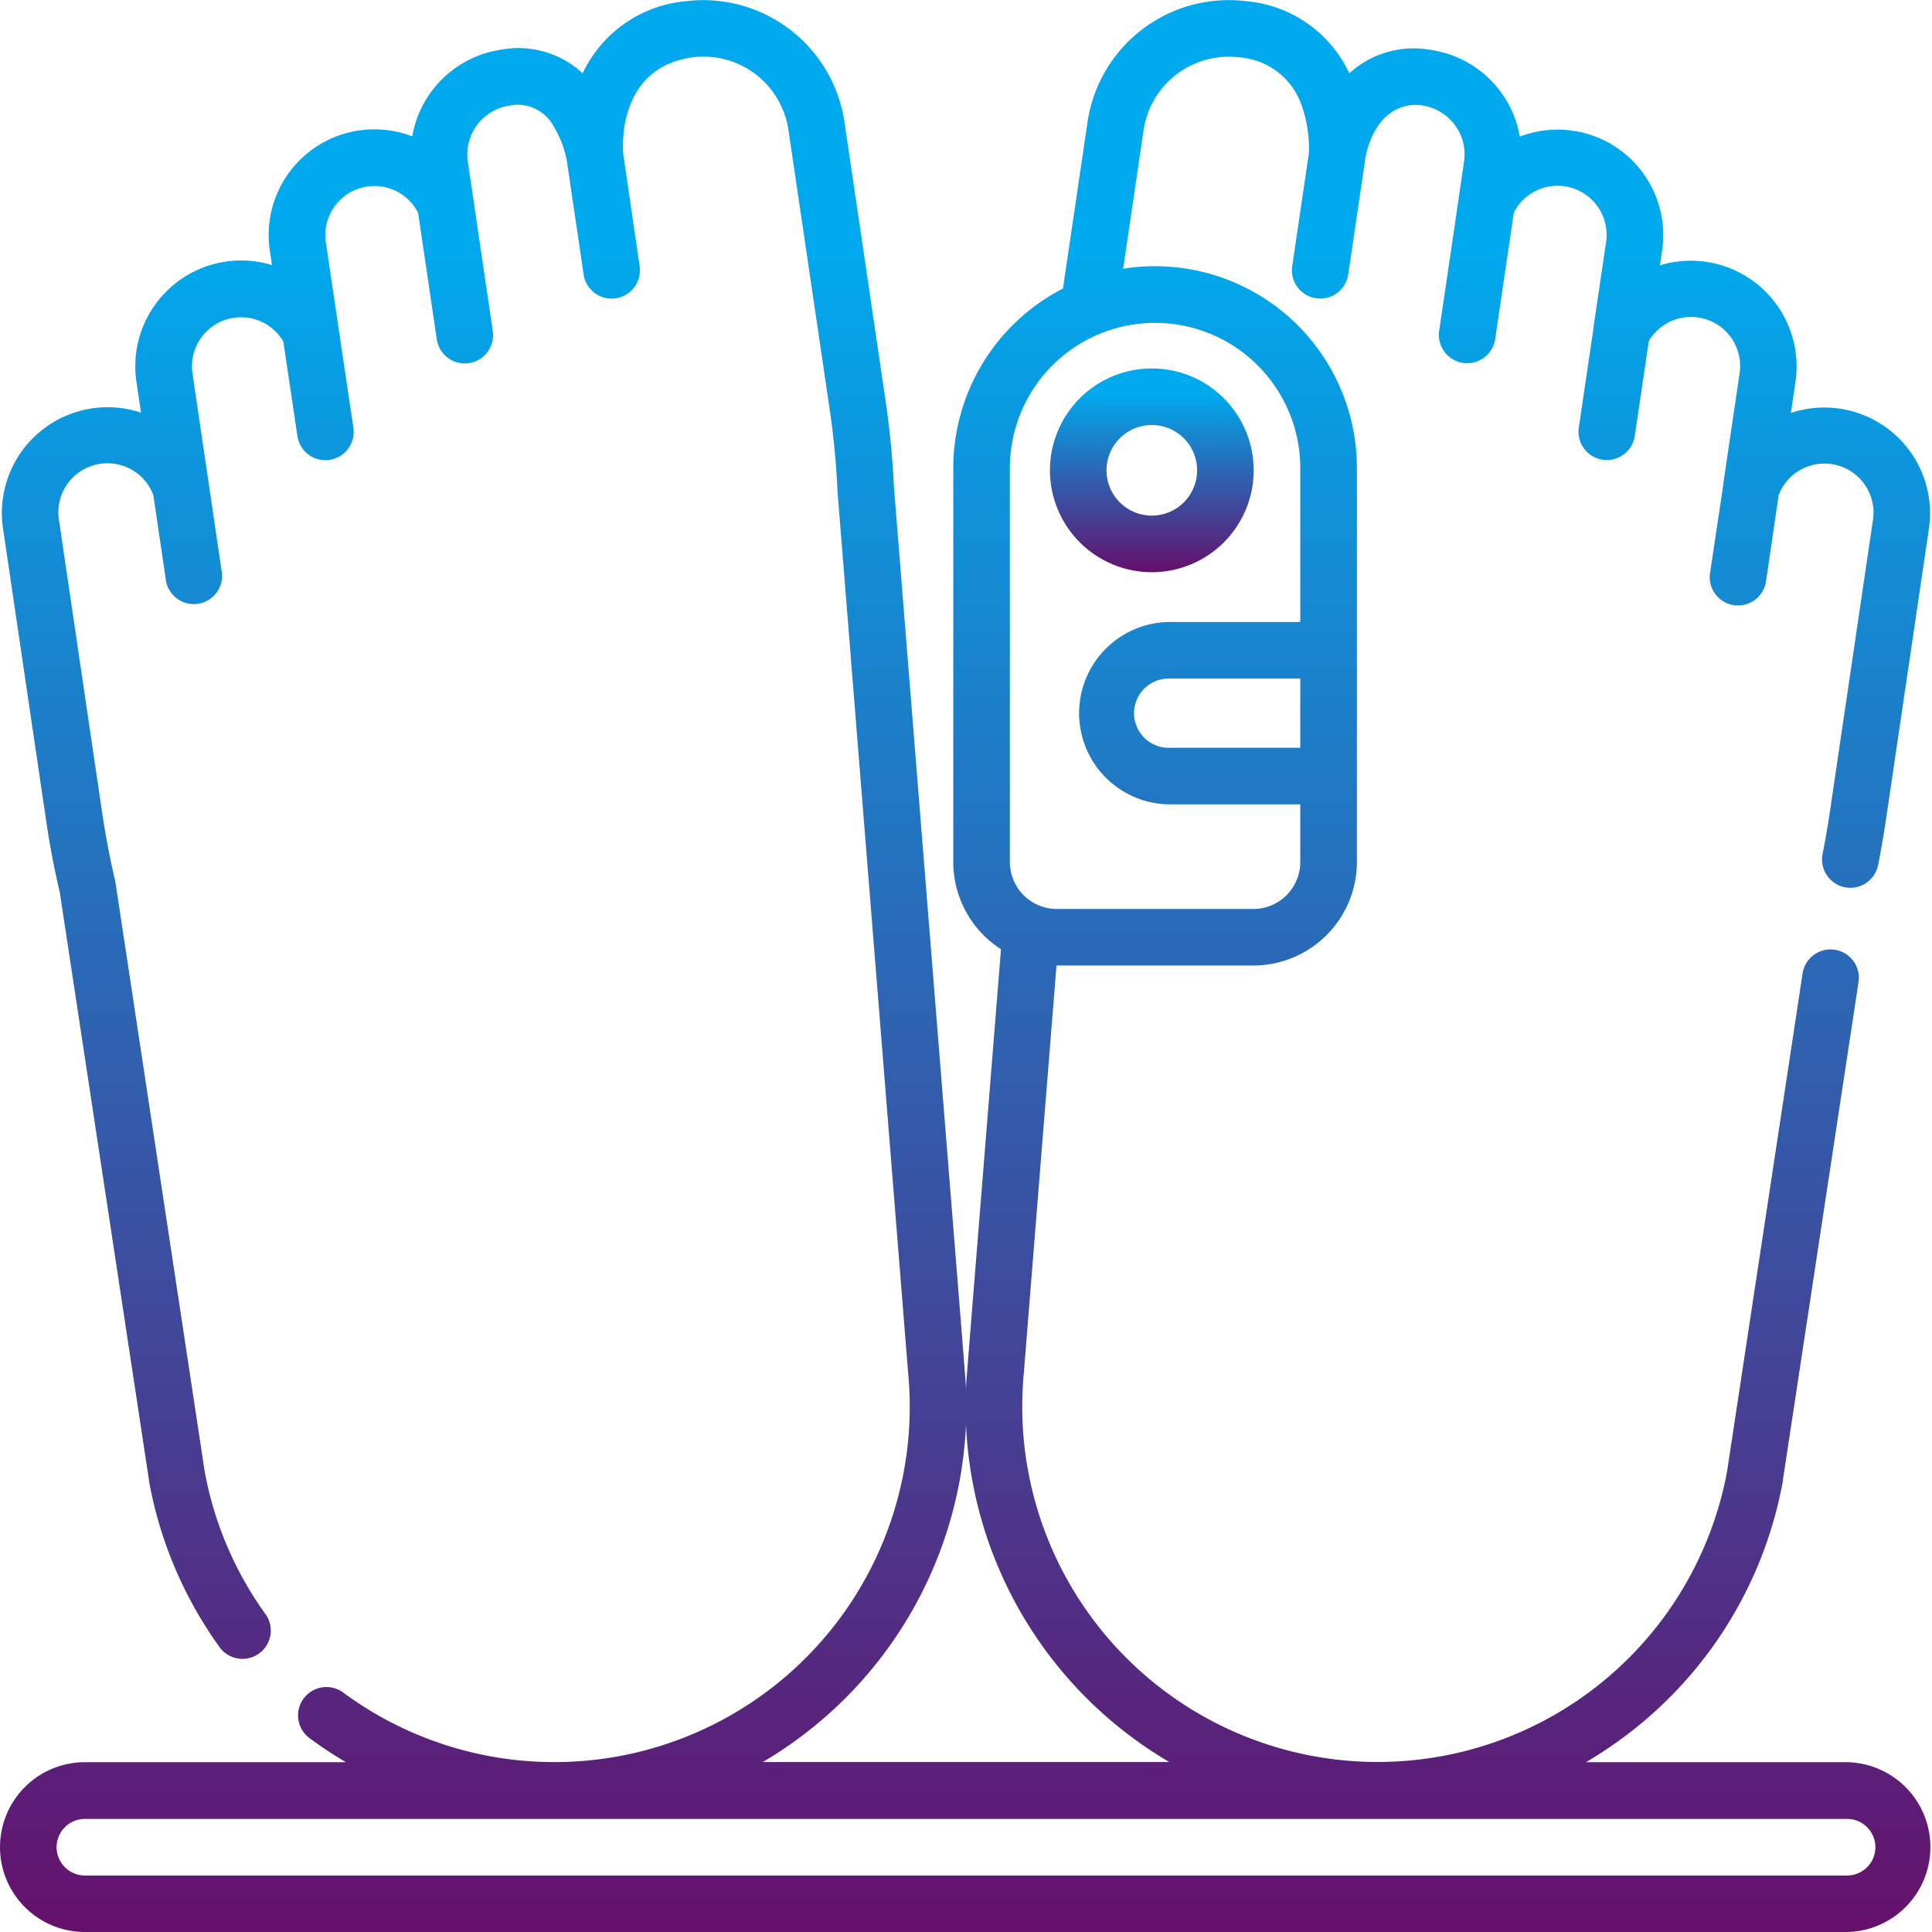 <svg xmlns="http://www.w3.org/2000/svg" xmlns:xlink="http://www.w3.org/1999/xlink" width="63" height="63" viewBox="0 0 63 63">
  <defs>
    <linearGradient id="linear-gradient" x1="0.5" x2="0.5" y2="1" gradientUnits="objectBoundingBox">
      <stop offset="0.13" stop-color="#00a9ed"/>
      <stop offset="1" stop-color="#65106b"/>
    </linearGradient>
  </defs>
  <g id="corpse" transform="translate(0 0.002)">
    <g id="Group_2316" data-name="Group 2316" transform="translate(0 -0.002)">
      <path id="Path_17384" data-name="Path 17384" d="M60.231,57.461H51.716q.525-.309,1.027-.668a13.38,13.38,0,0,0,5.394-8.5c0-.009,0-.019,0-.028l2.466-16.236a.923.923,0,1,0-1.825-.277L56.319,47.971a11.589,11.589,0,0,1-22.985-2.1q0-.524.049-1.069l1.068-13.32h6.42a3.381,3.381,0,0,0,3.376-3.378V15.261a6.584,6.584,0,0,0-7.623-6.5l.665-4.511A2.806,2.806,0,0,1,40.4,1.868,2.32,2.32,0,0,1,42.439,3.42,4.164,4.164,0,0,1,42.68,5l-.545,3.693a.923.923,0,0,0,1.826.269l.549-3.717c0-.011,0-.022,0-.033.531-2.9,3.51-1.836,3.229.062l-.182,1.241,0,.014L46.927,10.8a.923.923,0,0,0,1.826.269l.611-4.14a1.6,1.6,0,0,1,3.006.976l-.412,2.787c0,.01,0,.021,0,.031l-.478,3.235a.923.923,0,0,0,1.826.269l.459-3.106a1.6,1.6,0,0,1,2.959,1.061l-.53,3.593,0,.029L55.76,18.7a.923.923,0,0,0,1.826.269L58,16.139a1.6,1.6,0,0,1,3.072.833l-1.41,9.551c-.065.435-.141.871-.225,1.3a.923.923,0,1,0,1.81.36c.09-.453.171-.919.241-1.385l1.41-9.552a3.448,3.448,0,0,0-4.5-3.782l.148-1a3.45,3.45,0,0,0-4.418-3.814l.069-.464a3.444,3.444,0,0,0-4.639-3.733,3.45,3.45,0,0,0-2.89-2.825A3.111,3.111,0,0,0,44,2.388,4.106,4.106,0,0,0,40.649.038a4.659,4.659,0,0,0-5.187,3.945l-.8,5.424a6.588,6.588,0,0,0-3.577,5.854V28.107a3.378,3.378,0,0,0,1.556,2.843C31.43,46.07,31.517,44.9,31.5,45.3c-.016-.371.146,1.72-2.35-29.425-.044-.936-.135-1.88-.272-2.807L27.537,3.982A4.658,4.658,0,0,0,22.351.039,4.124,4.124,0,0,0,19,2.389a3.083,3.083,0,0,0-2.666-.77,3.455,3.455,0,0,0-2.892,2.826A3.445,3.445,0,0,0,8.8,8.177l.069.465a3.451,3.451,0,0,0-4.419,3.812l.148,1A3.448,3.448,0,0,0,.1,17.242l1.41,9.552c.114.771.261,1.546.439,2.3L4.858,48.263c0,.009,0,.019,0,.028a13.332,13.332,0,0,0,2.272,5.376.923.923,0,1,0,1.5-1.072,11.5,11.5,0,0,1-1.957-4.623L3.767,28.784q-.006-.037-.014-.073c-.169-.72-.31-1.456-.418-2.187l-1.41-9.552A1.6,1.6,0,0,1,5,16.141l.417,2.824A.923.923,0,0,0,7.24,18.7l-.431-2.918v0l-.53-3.588a1.6,1.6,0,0,1,2.96-1.061L9.7,14.231a.923.923,0,0,0,1.826-.269L11.04,10.7l-.412-2.788a1.6,1.6,0,0,1,3.006-.975l.611,4.14a.923.923,0,0,0,1.826-.269L15.441,6.53h0l-.185-1.255A1.609,1.609,0,0,1,16.6,3.445a1.33,1.33,0,0,1,1.459.682,3.356,3.356,0,0,1,.425,1.115l.549,3.721a.923.923,0,0,0,1.826-.269L20.32,5c-.027-.378-.105-2.816,2.275-3.134a2.8,2.8,0,0,1,3.117,2.384l1.341,9.083a26.464,26.464,0,0,1,.255,2.638c0,.01,0,.021,0,.031l2.309,28.811A11.588,11.588,0,0,1,11.194,55.192a.923.923,0,1,0-1.1,1.485,13.707,13.707,0,0,0,1.186.784H2.769a2.768,2.768,0,1,0,0,5.537H60.231a2.769,2.769,0,0,0,0-5.537ZM42.4,24.382H38.108a1.128,1.128,0,0,1,0-2.256H42.4Zm-9.47-9.12a4.735,4.735,0,0,1,9.47,0V20.28H38.108a2.974,2.974,0,0,0,0,5.947H42.4v1.88a1.533,1.533,0,0,1-1.531,1.532H34.462a1.534,1.534,0,0,1-1.532-1.532V15.262ZM31.5,46.456a13.447,13.447,0,0,0,6.63,11H24.872A13.464,13.464,0,0,0,31.5,46.456Zm28.731,14.7H2.769a.923.923,0,0,1,0-1.846H60.231a.923.923,0,0,1,0,1.846Z" transform="translate(0 0.002)" fill="url(#linear-gradient)"/>
      <path id="Path_17385" data-name="Path 17385" d="M281.568,104.28a3.322,3.322,0,1,0-3.322-3.322A3.326,3.326,0,0,0,281.568,104.28Zm0-4.8a1.477,1.477,0,1,1-1.477,1.477A1.478,1.478,0,0,1,281.568,99.481Z" transform="translate(-244.009 -85.621)" fill="url(#linear-gradient)"/>
    </g>
  </g>
</svg>
